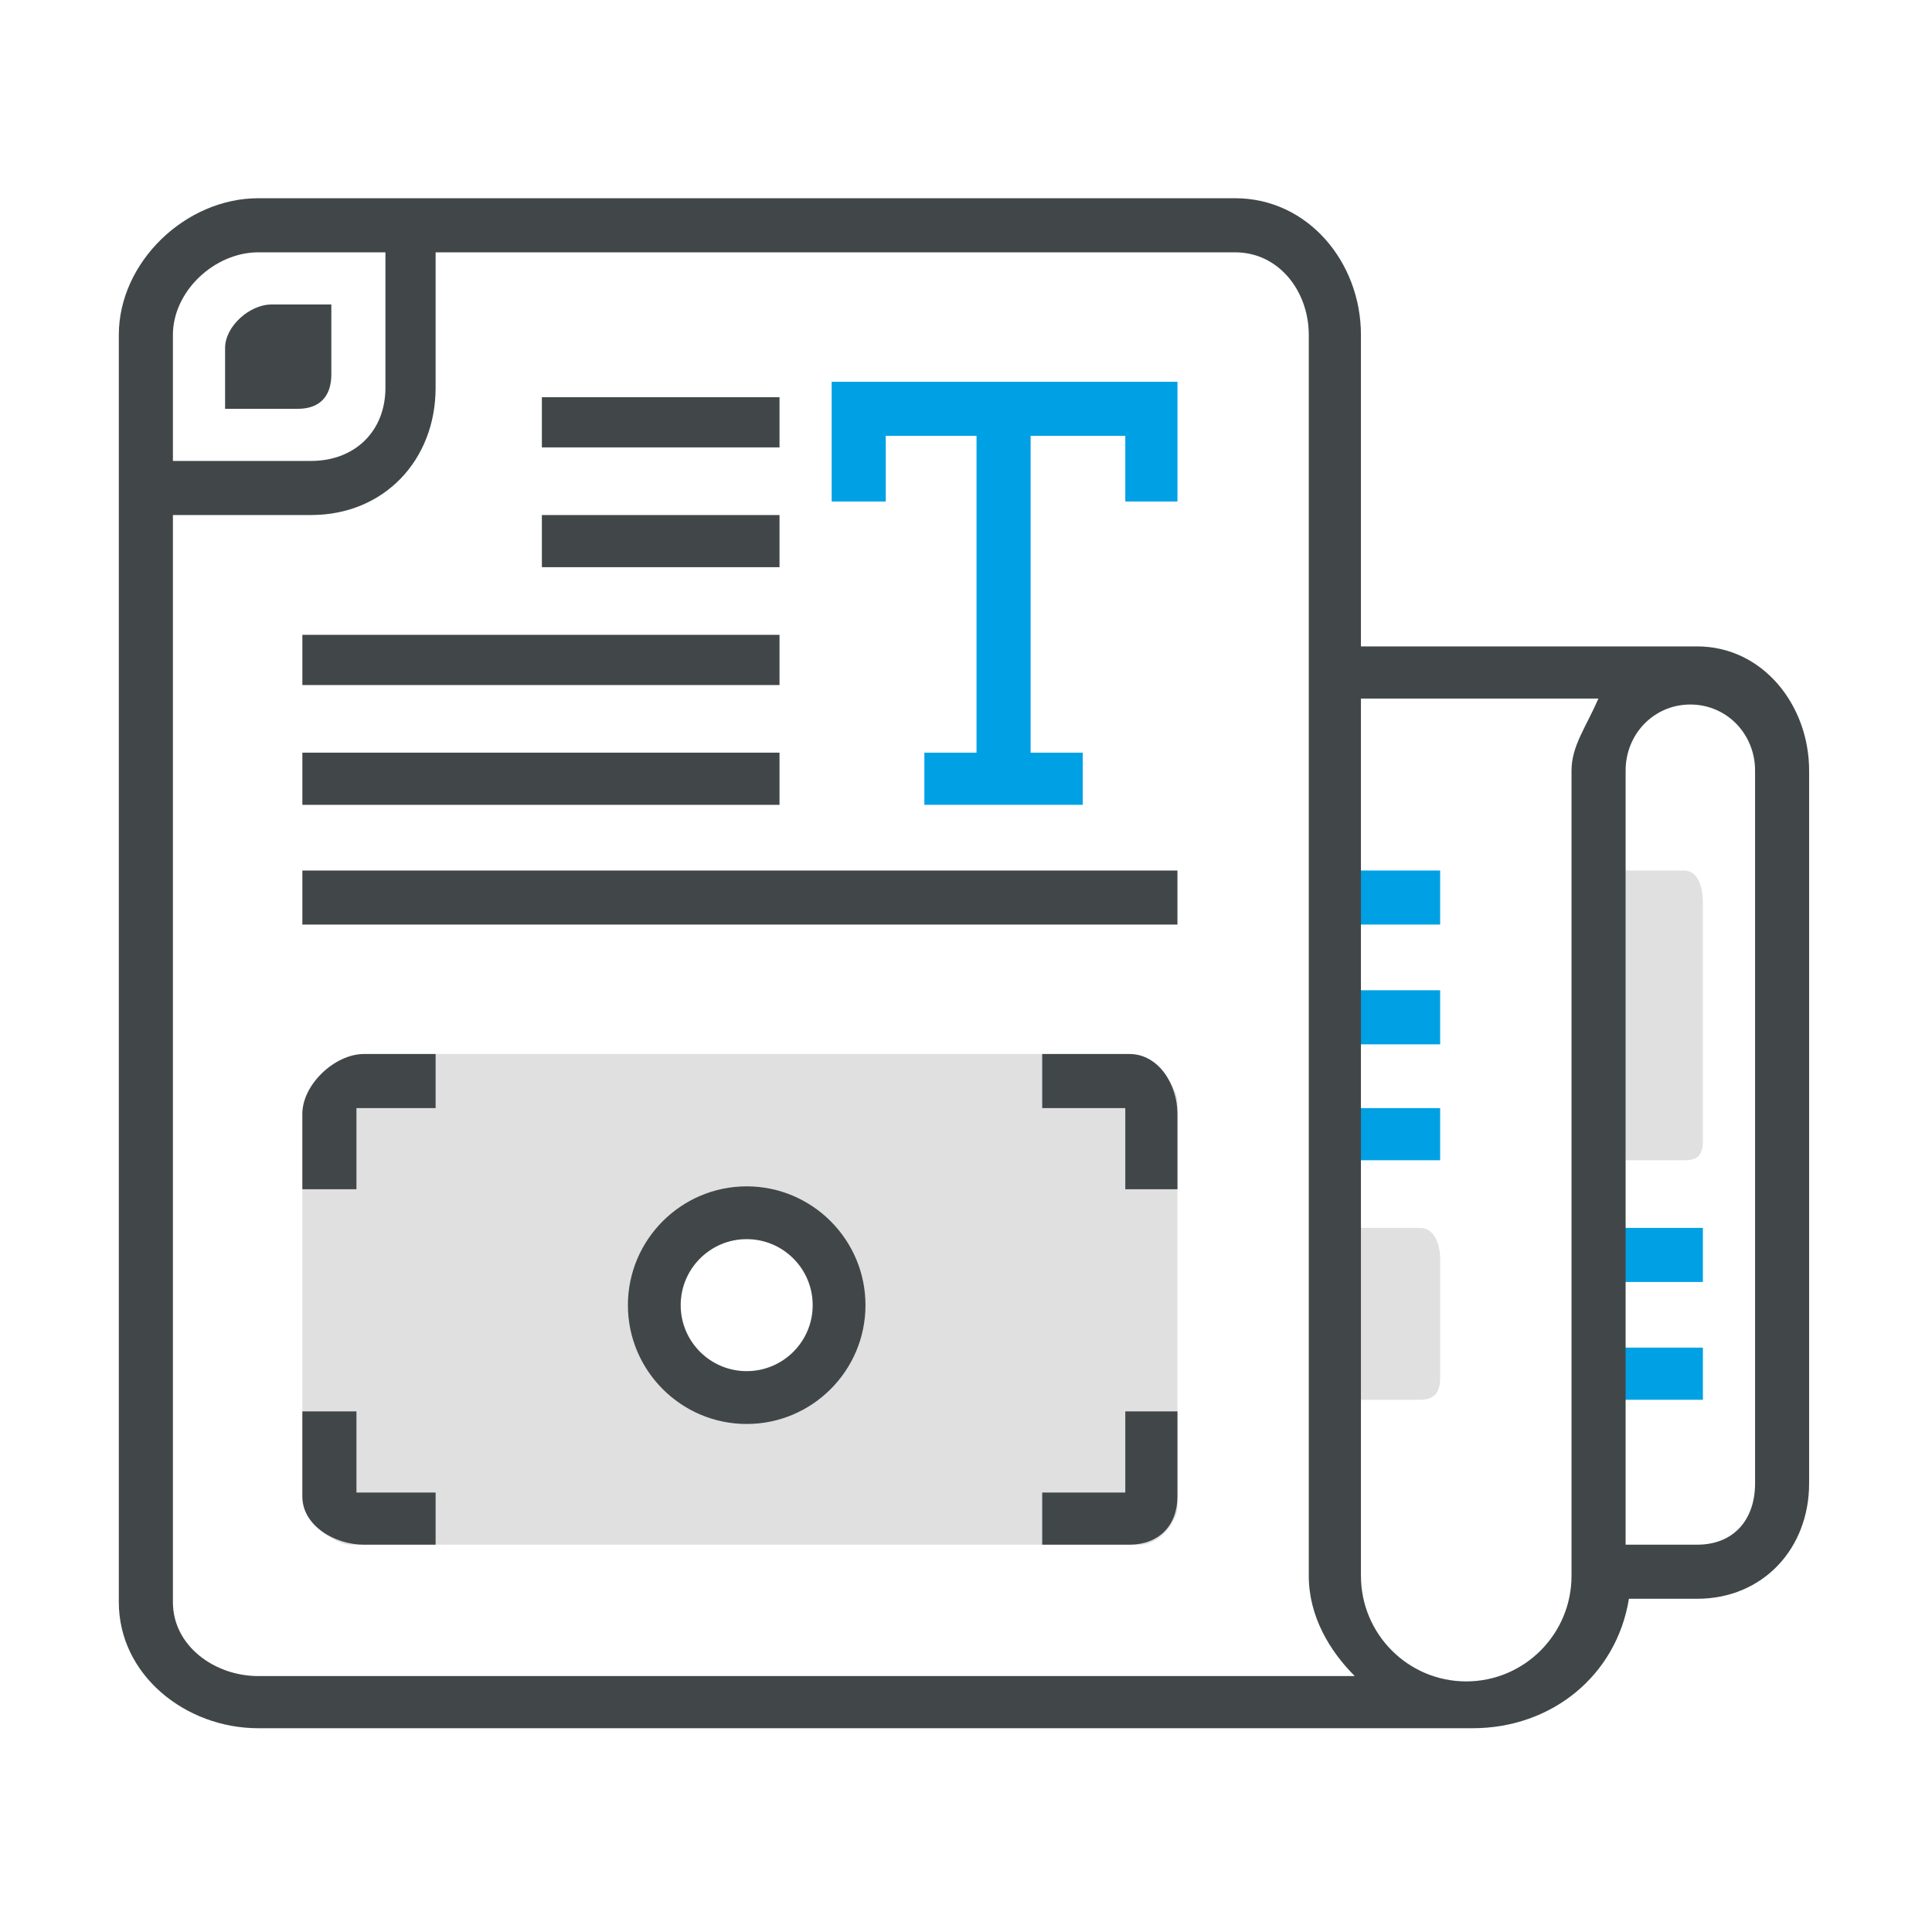 <svg width="38" height="38" xmlns="http://www.w3.org/2000/svg" xmlns:xlink="http://www.w3.org/1999/xlink" overflow="hidden"><defs><clipPath id="clip0"><rect x="0" y="0" width="38" height="38"/></clipPath></defs><g clip-path="url(#clip0)"><path d="M26.236 17.122 28.326 17.122 28.326 18.185 26.236 18.185ZM26.236 19.477 28.326 19.477 28.326 20.541 26.236 20.541ZM26.236 21.795 28.326 21.795 28.326 22.821 26.236 22.821ZM31.442 26.506 33.494 26.506 33.494 27.532 31.442 27.532ZM31.442 24.151 33.494 24.151 33.494 25.215 31.442 25.215ZM16.358 9.864 17.422 9.864 17.422 8.572 19.207 8.572 19.207 14.804 18.181 14.804 18.181 15.83 21.297 15.83 21.297 14.804 20.271 14.804 20.271 8.572 22.133 8.572 22.133 9.864 23.159 9.864 23.159 7.509 16.358 7.509Z" fill="#00A1E4"/><path d="M23.124 21.503C23.02 21.254 22.844 20.986 22.595 20.882 22.473 20.828 22.359 20.731 22.216 20.731L7.157 20.731C7.014 20.731 6.876 20.828 6.754 20.882 6.505 20.986 6.219 21.22 6.115 21.469 6.061 21.591 5.947 21.763 5.947 21.906L5.947 29.436C5.947 29.578 6.061 29.716 6.115 29.838 6.219 30.087 6.462 30.241 6.711 30.345 6.833 30.4 7.014 30.382 7.157 30.382L22.216 30.382C22.359 30.382 22.497 30.4 22.619 30.345 22.868 30.241 23.02 30.064 23.124 29.815 23.178 29.693 23.159 29.578 23.159 29.436L23.159 21.906C23.159 21.763 23.178 21.625 23.124 21.503ZM14.686 26.969C13.97 26.969 13.388 26.387 13.388 25.671 13.388 24.954 13.97 24.372 14.686 24.372 15.403 24.372 15.985 24.954 15.985 25.671 15.985 26.387 15.403 26.969 14.686 26.969ZM33.121 17.122 31.974 17.122 31.974 22.821 33.121 22.821C33.407 22.821 33.494 22.711 33.494 22.425L33.494 17.752C33.494 17.466 33.407 17.122 33.121 17.122ZM27.929 24.151 26.768 24.151 26.768 27.532 27.929 27.532C28.214 27.532 28.326 27.384 28.326 27.099L28.326 24.762C28.326 24.476 28.214 24.151 27.929 24.151Z" fill="#E0E0E0"/><path d="M33.381 12.714 26.768 12.714 26.768 6.587C26.768 5.156 25.724 3.899 24.294 3.899L5.079 3.899C3.649 3.899 2.337 5.156 2.337 6.587L2.337 31.513C2.337 32.944 3.649 33.992 5.079 33.992L28.967 33.992C30.509 33.992 31.792 32.966 32.039 31.446L33.381 31.446C34.669 31.446 35.583 30.464 35.583 29.176L35.583 15.155C35.583 13.867 34.669 12.714 33.381 12.714ZM3.401 6.587C3.401 5.727 4.22 4.963 5.079 4.963L7.581 4.963 7.581 7.625C7.581 8.485 6.977 9.066 6.118 9.066L3.401 9.066 3.401 6.587ZM5.079 32.966C4.22 32.966 3.401 32.372 3.401 31.513L3.401 10.13 6.118 10.13C7.549 10.13 8.568 9.056 8.568 7.625L8.568 4.963 24.294 4.963C25.153 4.963 25.742 5.727 25.742 6.587L25.742 30.994C25.742 31.791 26.152 32.472 26.646 32.966L5.079 32.966ZM30.91 15.155 30.91 30.994C30.91 32.139 29.984 33.071 28.839 33.071 27.694 33.071 26.768 32.139 26.768 30.994L26.768 13.74 31.439 13.74C31.19 14.31 30.91 14.675 30.91 15.155ZM34.52 29.176C34.52 29.893 34.098 30.382 33.381 30.382L31.974 30.382 31.974 15.155C31.974 14.438 32.53 13.857 33.247 13.857 33.963 13.857 34.52 14.438 34.52 15.155L34.52 29.176Z" fill="#414748"/><path d="M10.658 7.813 15.332 7.813 15.332 8.8 10.658 8.8ZM10.658 10.13 15.332 10.13 15.332 11.156 10.658 11.156ZM5.947 12.486 15.332 12.486 15.332 13.474 5.947 13.474ZM5.947 14.804 15.332 14.804 15.332 15.83 5.947 15.83ZM5.947 17.122 23.159 17.122 23.159 18.185 5.947 18.185ZM7.011 27.76 5.947 27.76 5.947 29.436C5.947 30.008 6.584 30.382 7.157 30.382L8.568 30.382 8.568 29.356 7.011 29.356 7.011 27.76ZM22.133 29.356 20.499 29.356 20.499 30.382 22.216 30.382C22.789 30.382 23.159 30.008 23.159 29.436L23.159 27.76 22.133 27.76 22.133 29.356ZM22.216 20.731 20.499 20.731 20.499 21.795 22.133 21.795 22.133 23.391 23.159 23.391 23.159 21.906C23.159 21.333 22.789 20.731 22.216 20.731ZM5.947 21.906 5.947 23.391 7.011 23.391 7.011 21.795 8.568 21.795 8.568 20.731 7.157 20.731C6.584 20.731 5.947 21.333 5.947 21.906ZM14.686 23.334C13.399 23.334 12.35 24.383 12.35 25.671 12.35 26.959 13.399 28.008 14.686 28.008 15.974 28.008 17.023 26.959 17.023 25.671 17.023 24.383 15.974 23.334 14.686 23.334ZM14.686 26.969C13.97 26.969 13.388 26.387 13.388 25.671 13.388 24.954 13.97 24.372 14.686 24.372 15.403 24.372 15.985 24.954 15.985 25.671 15.985 26.387 15.403 26.969 14.686 26.969ZM6.517 7.366 6.517 5.989 5.339 5.989C4.91 5.989 4.427 6.417 4.427 6.846L4.427 8.041 5.858 8.041C6.288 8.041 6.517 7.795 6.517 7.366Z" fill="#414748"/></g></svg>